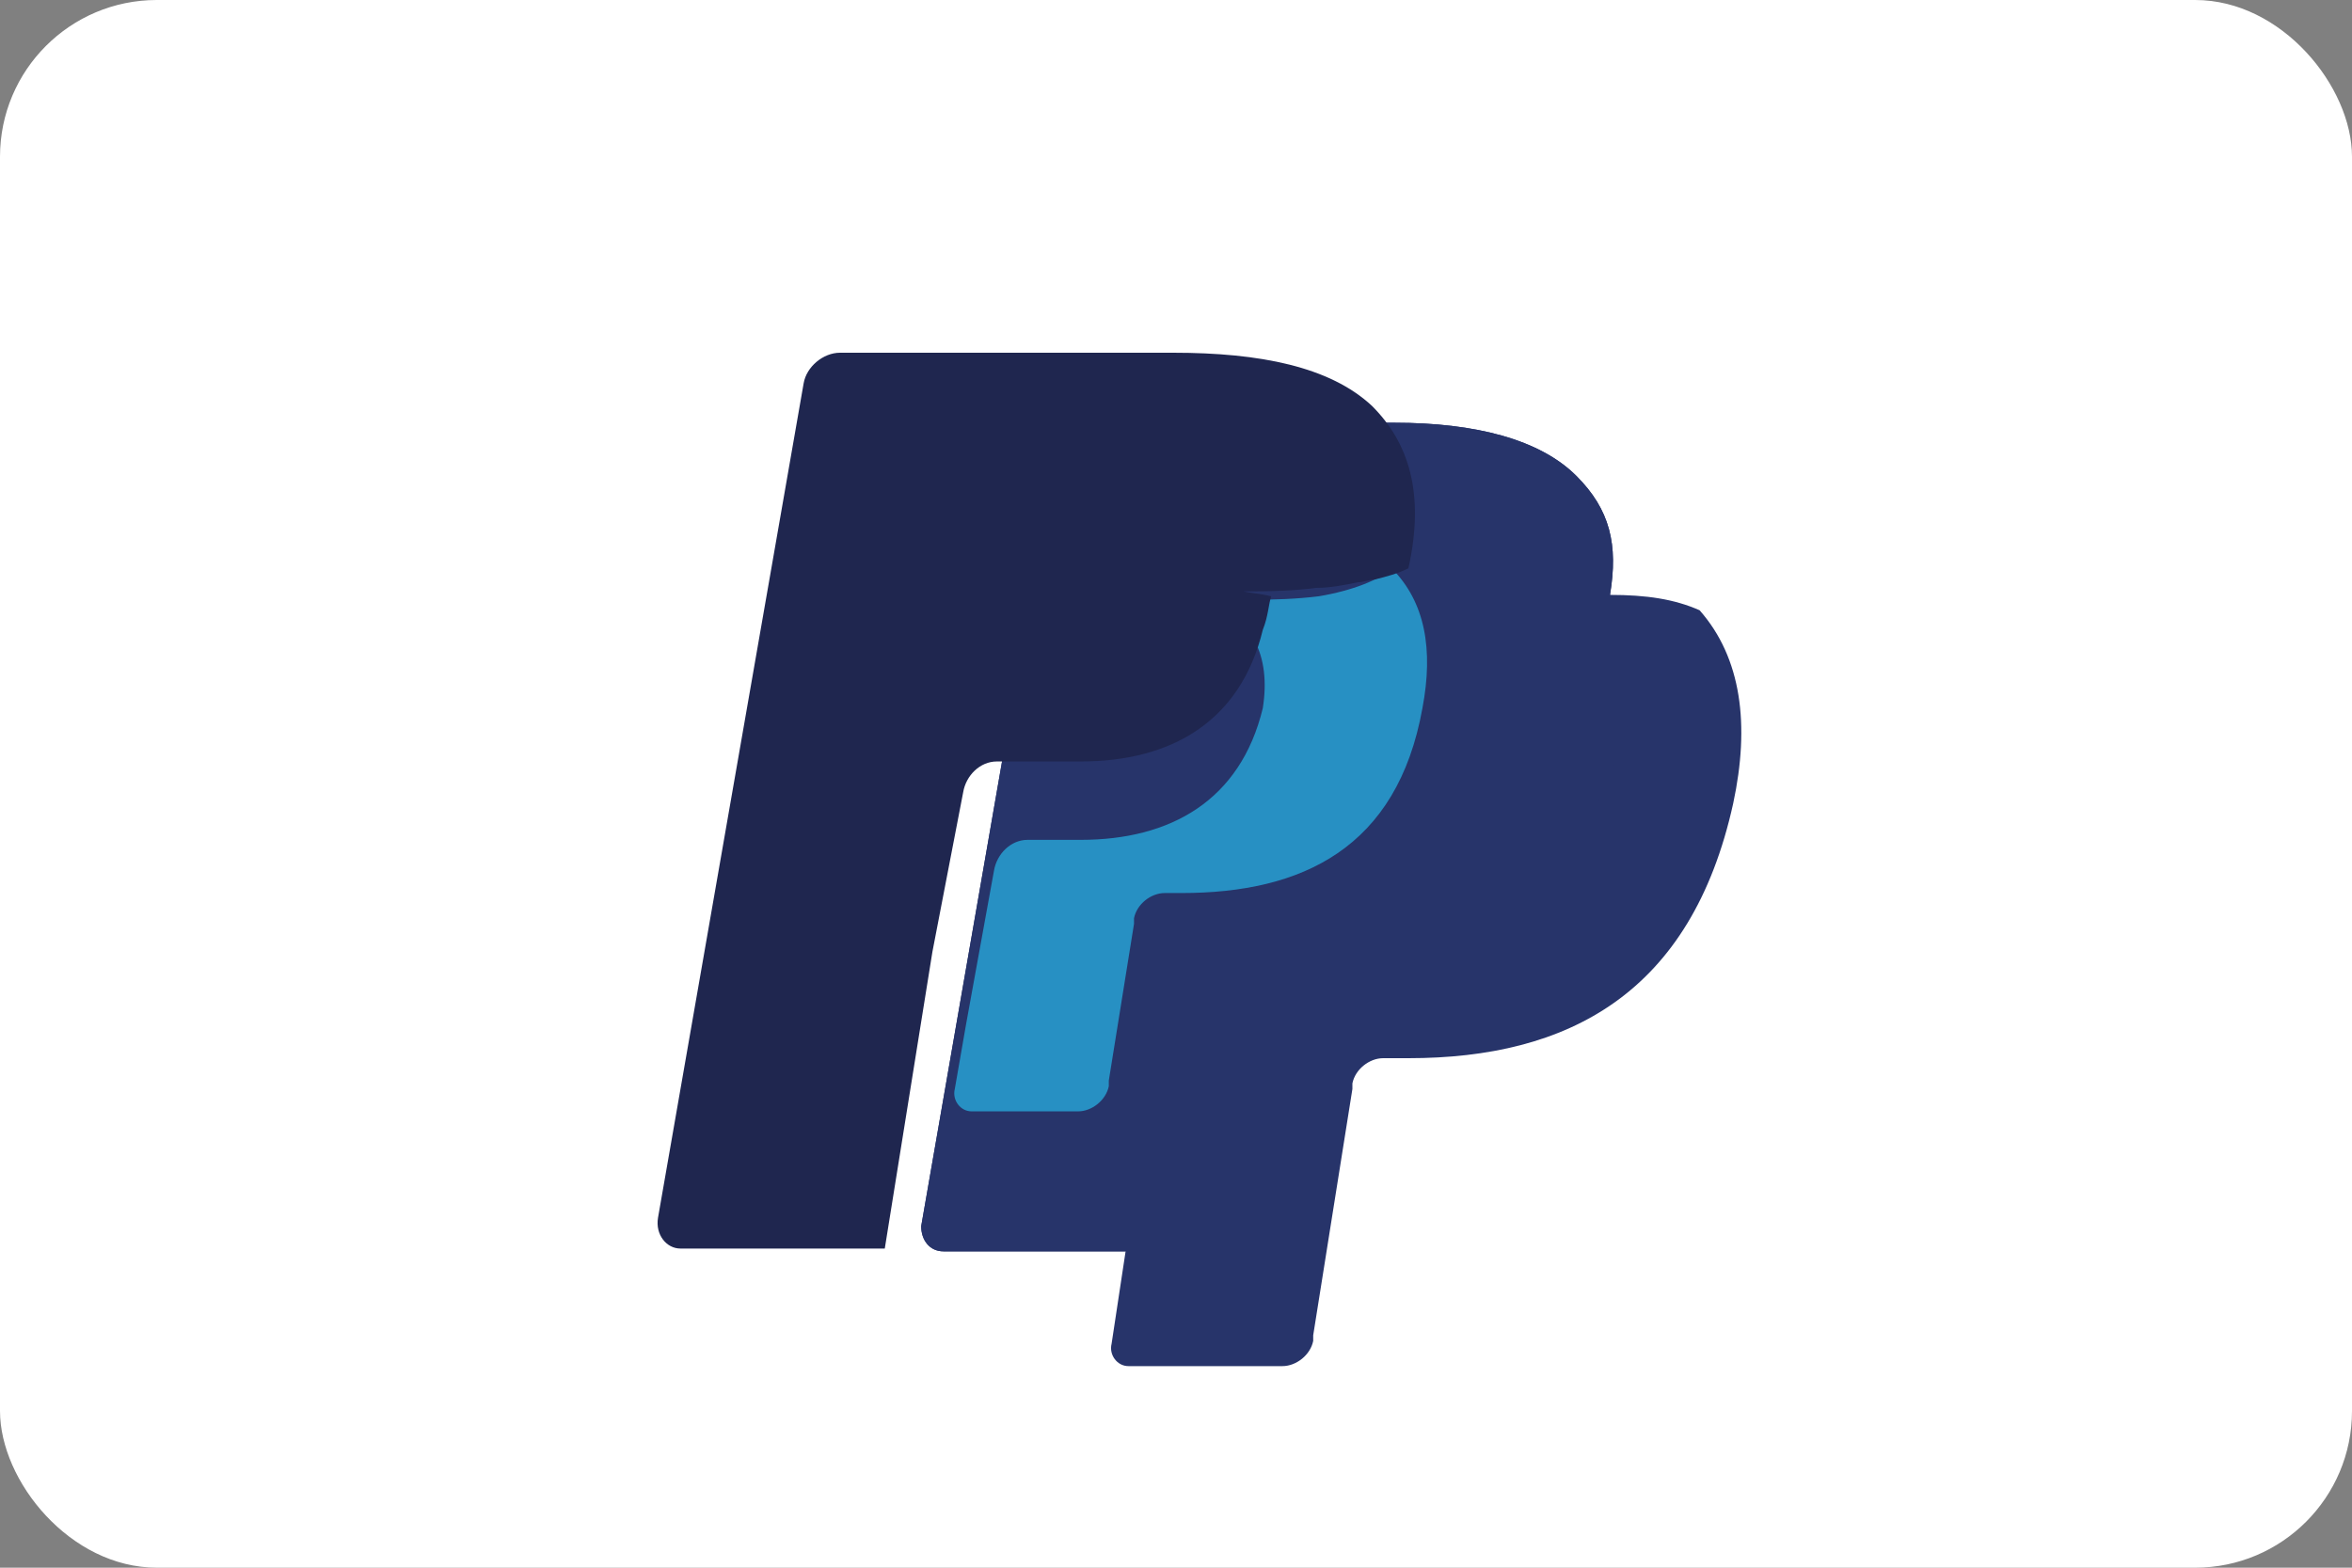 <svg width="60" height="40" viewBox="0 0 60 40" fill="none" xmlns="http://www.w3.org/2000/svg">
  <rect x="0" y="0" width="60" height="40" fill="#808080" stroke="none"/>
  <rect width="60" height="40" rx="4" fill="white"/>
  <path d="M41.071 15.179C41.286 13.893 41.071 13 40.214 12.143C39.286 11.214 37.643 10.786 35.571 10.786H27.786C27.357 10.786 27 11.143 26.929 11.571L23.5 31.286C23.5 31.643 23.714 31.929 24.071 31.929H28.714L28.357 34.286C28.286 34.571 28.5 34.857 28.786 34.857H32.714C33.071 34.857 33.429 34.571 33.5 34.214V34.071L34.5 27.786V27.643C34.571 27.286 34.929 27 35.286 27H35.929C40 27 43.143 25.357 44.214 20.5C44.643 18.5 44.429 16.786 43.357 15.571C42.714 15.286 42 15.179 41.071 15.179Z" fill="#27346A"/>
  <path d="M41.071 15.179C41.286 13.893 41.071 13 40.214 12.143C39.286 11.214 37.643 10.786 35.571 10.786H27.786C27.357 10.786 27 11.143 26.929 11.571L23.5 31.286C23.5 31.643 23.714 31.929 24.071 31.929H28.714L29.786 25.5V25.786C29.857 25.357 30.214 25 30.643 25H32.429C37 25 40.5 23.143 41.714 17.714C41.714 17.643 41.714 17.571 41.786 17.5C42.071 16.643 41.929 16.214 41.929 16C41.571 15.714 41.357 15.5 41.071 15.179Z" fill="#27346A"/>
  <path d="M30.071 15.286C30.286 15.286 30.5 15.286 30.714 15.357C31.929 15.714 32.429 16.714 32.214 18.071C31.643 20.429 29.857 21.429 27.571 21.429H26.214C25.786 21.429 25.429 21.786 25.357 22.214L24.643 26.143L24.357 27.786C24.286 28.071 24.5 28.357 24.786 28.357H27.5C27.857 28.357 28.214 28.071 28.286 27.714V27.571L28.929 23.571V23.429C29 23.071 29.357 22.786 29.714 22.786H30.143C33.214 22.786 35.643 21.643 36.286 18.071C36.571 16.571 36.357 15.357 35.5 14.5C35.214 14.786 34.5 15.071 33.643 15.214C32.5 15.357 31.286 15.286 30.071 15.286Z" fill="#2790C3"/>
  <path d="M29.429 15.071C29.5 15.071 29.571 15.071 29.643 15.071C29.786 15.071 29.929 15.071 30.071 15.071C31.286 15.071 32.5 15.143 33.571 15C33.929 15 34.286 14.929 34.643 14.857C34.786 14.857 34.929 14.786 35.071 14.786C35.357 14.714 35.643 14.643 35.929 14.5C36.357 12.571 35.929 11.286 35 10.357C33.929 9.357 32.143 9 29.929 9H21.429C21 9 20.571 9.357 20.5 9.786L16.786 31.071C16.714 31.5 17 31.857 17.357 31.857H22.571L23.786 24.286L24.571 20.214C24.643 19.786 25 19.429 25.429 19.429H27.571C29.857 19.429 31.643 18.429 32.214 16.071C32.357 15.714 32.357 15.429 32.429 15.214C32.143 15.143 31.929 15.143 31.643 15.071C31 15.071 30.214 15.071 29.429 15.071Z" fill="#1F264F"/>
</svg> 